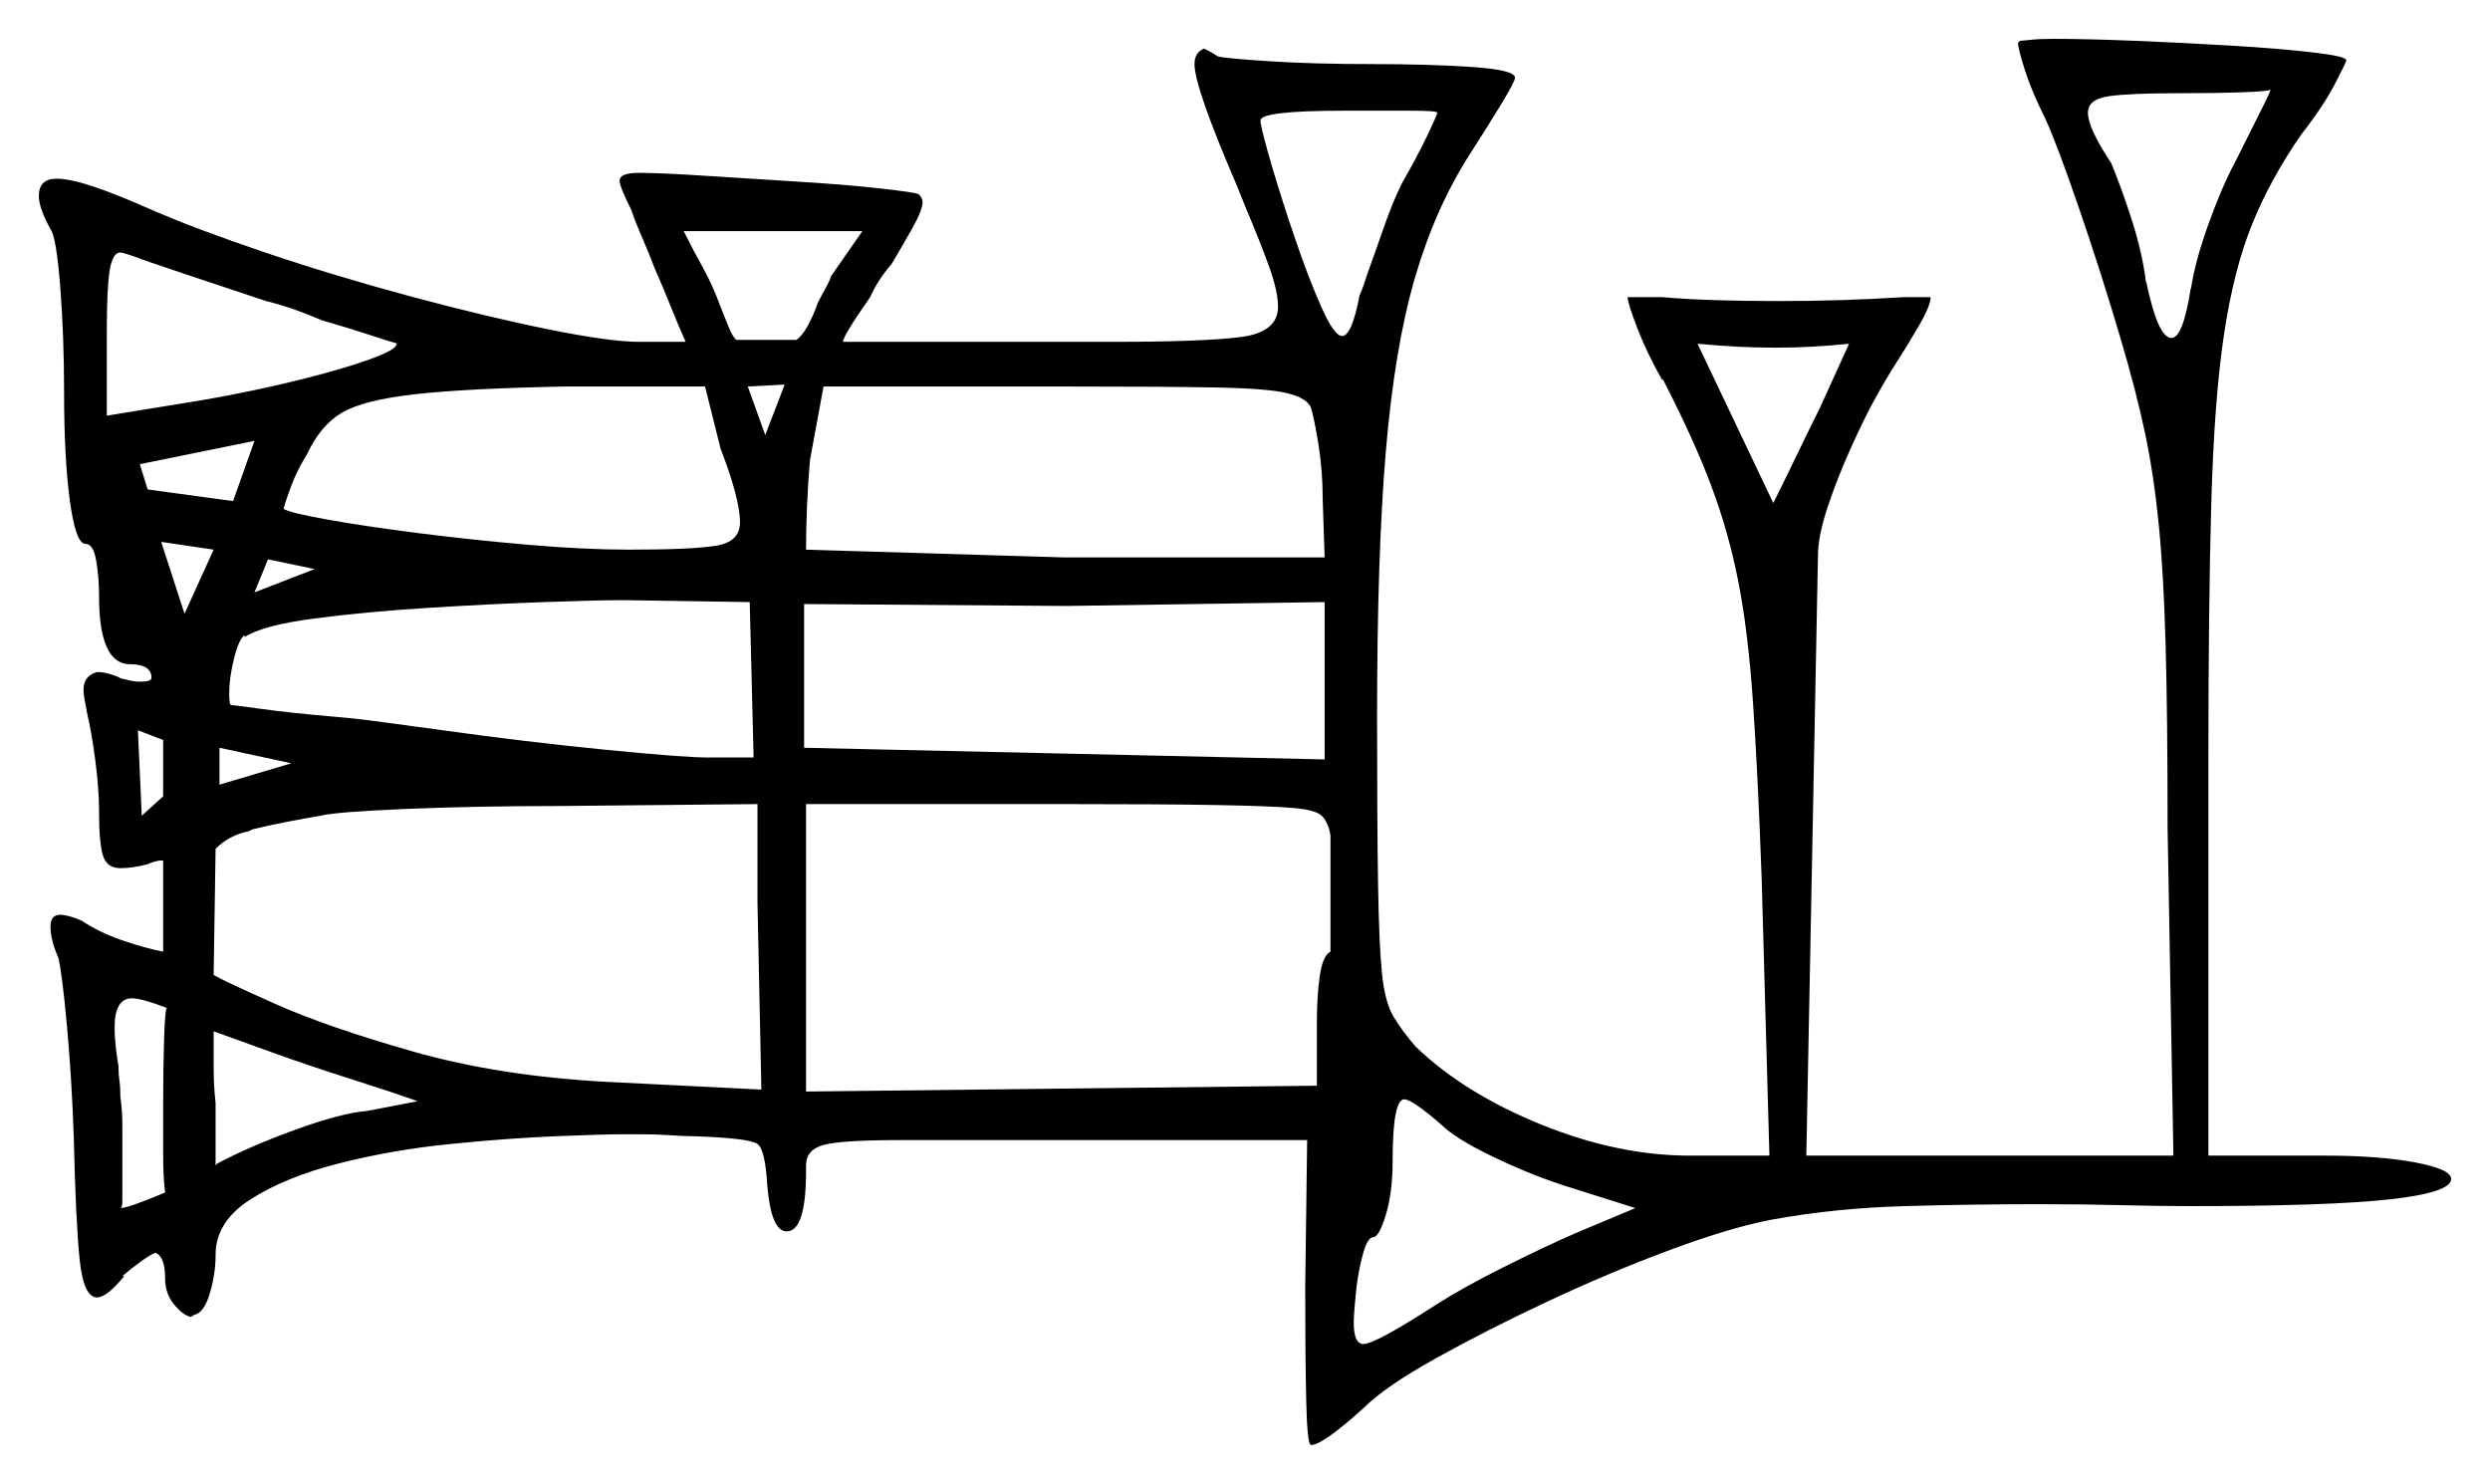 <svg xmlns="http://www.w3.org/2000/svg" width="641.0" height="382.0" viewBox="0 0 641.0 382.0"><path d="M42.5 307.0Q42.0 303.0 42.0 297.0Q42.0 291.0 42.0 284.5Q42.0 275.0 42.25 267.25Q42.5 259.5 43.0 259.5Q36.5 257.0 34.0 257.0Q29.5 257.0 29.5 264.5Q29.5 266.5 29.75 269.0Q30.0 271.5 30.5 274.5Q30.5 276.5 30.75 278.25Q31.0 280.0 31.0 282.5Q31.5 286.0 31.5 289.75Q31.5 293.5 31.5 296.5V309.0Q31.5 311.0 31.0 311.0Q33.0 311.0 42.5 307.0ZM42.0 205.0V190.5L35.5 188.0L36.5 210.0ZM47.5 158.0 55.0 141.5 41.5 139.5ZM60.0 129.0 65.5 113.5 36.0 119.5 38.0 126.0ZM56.5 202.0 75.0 196.5 56.5 192.5ZM55.0 265.5Q55.0 270.0 55.0 274.75Q55.0 279.5 55.5 284.0V300.0L56.0 299.5Q64.5 295.0 76.25 290.75Q88.0 286.5 94.5 286.0L107.5 283.5Q100.5 281.0 90.25 277.75Q80.0 274.5 70.25 271.0Q60.5 267.5 55.0 265.5ZM68.5 77.5Q58.0 74.0 47.5 70.5Q37.0 67.0 34.5 66.0Q31.5 65.0 31.0 65.0Q29.0 65.0 28.25 69.5Q27.5 74.0 27.5 85.0V107.0L46.0 104.0Q59.0 102.0 72.0 99.0Q85.0 96.0 93.75 93.0Q102.5 90.0 102.0 88.5H102.5Q100.5 88.0 95.25 86.25Q90.0 84.5 83.0 82.5Q79.5 81.0 76.0 79.75Q72.5 78.5 68.5 77.5ZM65.5 152.5 81.0 146.5 69.0 144.0ZM196.0 280.5 195.0 232.5V207.0L144.0 207.5Q122.5 207.5 104.5 208.25Q86.5 209.0 82.5 210.0Q79.5 210.5 74.25 211.5Q69.0 212.5 65.0 213.5L64.0 214.0Q59.0 215.0 55.5 218.5L55.0 251.0Q57.5 252.5 71.0 258.5Q84.5 264.5 106.5 270.75Q128.5 277.0 156.0 278.5ZM182.0 195.0H194.0L193.0 155.0L160.5 154.5Q154.0 154.5 140.0 155.0Q126.0 155.5 110.0 156.5Q94.0 157.5 80.75 159.25Q67.5 161.0 63.0 164.0V163.5Q61.5 164.5 60.25 169.5Q59.0 174.5 59.0 178.5Q59.0 181.5 59.5 181.5Q60.0 181.5 67.25 182.5Q74.5 183.5 86.0 184.5Q92.0 185.0 99.25 186.0Q106.5 187.0 114.0 188.0Q135.5 191.0 155.75 193.0Q176.0 195.0 182.0 195.0ZM185.5 115.5 181.5 99.5H145.5Q120.0 100.0 106.75 101.5Q93.5 103.0 88.0 106.25Q82.5 109.5 79.0 117.0Q76.5 121.0 75.0 125.0Q73.5 129.0 73.0 131.0Q74.5 132.0 84.25 133.75Q94.0 135.5 107.75 137.25Q121.5 139.0 136.0 140.25Q150.5 141.5 162.0 141.5Q178.0 141.5 184.25 140.5Q190.5 139.5 190.5 134.5Q190.5 131.5 189.25 126.75Q188.0 122.0 185.5 115.5ZM192.5 99.5 197.0 112.0 202.0 99.0ZM207.0 192.5 341.0 195.5V155.0L274.5 156.0L207.0 155.5ZM342.5 245.0V215.0Q342.0 212.0 340.5 210.25Q339.0 208.5 333.0 208.0Q327.0 207.5 313.25 207.25Q299.5 207.0 274.5 207.0H207.5V281.0L339.0 279.5V263.5Q339.0 256.5 339.75 251.25Q340.5 246.0 342.5 245.0ZM371.0 289.5Q363.5 283.0 361.5 283.0Q358.5 283.0 358.5 299.0Q358.5 307.0 356.75 312.75Q355.0 318.5 353.5 318.5Q352.0 318.5 350.75 323.25Q349.5 328.0 349.0 333.25Q348.5 338.5 348.5 340.5Q348.5 346.0 351.0 346.0Q354.0 346.0 369.5 336.0Q376.5 331.5 387.0 326.25Q397.5 321.0 405.5 317.5L421.0 311.0L402.0 305.0Q393.0 302.0 383.75 297.5Q374.5 293.0 371.0 289.5ZM214.0 71.0 222.0 59.5H176.0Q178.5 64.5 181.0 69.0Q183.5 73.5 185.5 79.0Q186.5 81.5 187.5 84.0Q188.5 86.5 189.5 87.5H205.0Q206.5 86.5 208.0 83.75Q209.5 81.0 210.5 78.0Q211.5 76.0 212.5 74.25Q213.5 72.5 214.0 71.0ZM337.5 105.0Q336.5 102.5 331.5 101.25Q326.5 100.0 313.0 99.75Q299.5 99.5 273.0 99.5H212.0L208.5 118.5Q208.0 124.5 207.75 130.25Q207.5 136.0 207.5 141.5L274.0 143.5H341.0L340.5 128.5Q340.5 121.5 339.5 115.0Q338.5 108.5 337.5 105.0ZM370.0 29.0Q370.0 28.5 363.0 28.5Q356.0 28.5 346.0 28.5Q324.5 28.5 324.5 31.0V31.5Q325.0 34.5 327.5 43.0Q330.0 51.5 333.5 61.75Q337.0 72.0 340.25 79.25Q343.5 86.5 345.5 86.5Q348.0 86.5 350.0 76.0Q350.5 75.0 351.0 73.5Q351.5 72.0 352.0 70.5Q354.0 65.0 356.25 58.5Q358.5 52.0 361.0 47.0Q365.0 40.0 367.5 34.75Q370.0 29.5 370.0 29.0ZM468.5 105.0 476.0 88.5Q471.0 89.0 466.5 89.25Q462.0 89.5 457.0 89.5Q452.0 89.5 447.25 89.25Q442.5 89.0 437.0 88.5L456.5 129.5Q459.5 123.5 462.5 117.25Q465.5 111.0 468.5 105.0ZM584.5 23.0Q584.5 23.5 577.5 23.75Q570.5 24.0 560.5 24.0Q548.5 24.0 543.0 24.75Q537.5 25.5 537.5 29.0Q537.5 33.0 543.5 42.0Q546.0 48.0 548.75 56.5Q551.5 65.0 552.5 73.0V72.5Q555.5 87.0 559.0 87.0Q562.0 87.0 564.0 74.0V74.5Q565.0 67.5 568.5 57.75Q572.0 48.0 575.5 41.5L579.0 34.5Q581.5 29.5 583.0 26.5Q584.5 23.5 584.5 23.0ZM519.5 11.0 520.0 10.5Q520.5 10.5 522.75 10.25Q525.0 10.0 528.5 10.0Q537.0 10.0 549.5 10.5Q562.0 11.0 574.5 11.75Q587.0 12.5 595.5 13.5Q604.0 14.5 604.0 15.5Q604.0 16.0 601.0 21.75Q598.0 27.5 592.5 34.5Q584.5 46.0 579.75 57.75Q575.0 69.5 572.5 86.25Q570.0 103.0 569.25 129.5Q568.5 156.0 568.5 197.0V297.5H598.5Q612.5 297.5 621.75 299.25Q631.0 301.0 631.0 303.5Q631.0 307.0 615.25 308.75Q599.5 310.5 564.0 310.5Q555.5 310.5 545.75 310.25Q536.0 310.0 525.0 310.0Q508.0 310.0 490.25 310.5Q472.5 311.0 456.0 314.0Q445.5 316.0 430.0 321.75Q414.5 327.5 398.5 335.0Q382.5 342.5 369.5 349.75Q356.5 357.0 351.0 362.5Q340.5 372.0 337.5 372.0Q336.5 372.0 336.25 360.25Q336.0 348.5 336.0 331.5L336.5 293.5H232.0Q216.5 293.5 212.0 294.75Q207.5 296.0 207.5 300.0V301.5Q207.5 317.0 202.5 317.0Q198.5 317.0 197.5 305.0Q197.0 296.0 195.0 294.5Q193.0 293.0 178.5 292.5Q176.0 292.5 172.5 292.25Q169.0 292.0 165.0 292.0H160.5Q155.5 292.0 143.25 292.5Q131.0 293.0 116.0 294.5Q101.0 296.0 87.25 299.5Q73.5 303.0 64.5 308.75Q55.5 314.5 55.5 323.0Q55.5 328.0 54.0 333.0Q52.5 338.0 50.0 338.5L50.5 338.0Q49.5 339.0 49.0 339.0Q47.0 338.5 44.75 335.75Q42.5 333.0 42.5 329.0Q42.5 323.5 40.0 322.5Q37.5 323.5 31.5 328.5H32.0Q27.5 334.0 25.0 334.0Q21.5 334.0 20.5 324.25Q19.5 314.5 19.0 293.0Q18.5 278.0 17.25 264.25Q16.0 250.5 15.0 246.5Q13.0 242.0 13.0 238.5Q13.0 235.5 15.5 235.5Q17.5 235.5 21.0 237.0Q25.5 240.0 31.25 242.0Q37.0 244.0 42.0 245.0V221.5Q40.0 221.5 38.0 222.5Q36.0 223.0 34.25 223.25Q32.5 223.5 31.0 223.5Q27.5 223.5 26.5 220.25Q25.5 217.0 25.5 209.0Q25.5 203.0 24.5 195.5Q23.5 188.0 22.5 184.0Q22.0 181.5 21.75 180.0Q21.5 178.5 21.5 177.5Q21.5 174.0 25.0 173.0Q27.5 173.0 31.0 174.5H30.5Q32.5 175.0 33.75 175.25Q35.0 175.5 36.0 175.5Q39.0 175.5 39.0 174.5Q39.0 171.0 33.5 171.0Q25.5 171.0 25.5 153.5Q25.5 148.5 24.75 144.25Q24.0 140.0 22.0 140.0Q19.5 140.0 18.0 129.0Q16.5 118.0 16.5 101.0Q16.5 86.5 15.5 73.75Q14.5 61.0 13.0 59.0Q10.0 53.5 10.0 50.5Q10.0 46.0 14.5 46.0Q18.0 46.0 24.0 48.0Q30.0 50.0 39.0 54.0Q50.5 59.0 68.25 65.0Q86.0 71.0 105.5 76.25Q125.0 81.5 141.0 84.75Q157.0 88.0 164.5 88.0H176.5Q174.5 83.5 172.5 78.5Q170.5 73.5 168.5 69.0Q167.0 65.0 165.25 61.0Q163.5 57.0 162.5 54.0Q159.5 48.0 159.5 46.5Q159.5 44.5 164.5 44.5Q170.0 44.5 181.5 45.25Q193.0 46.0 205.25 46.75Q217.5 47.5 226.5 48.5Q235.5 49.5 236.5 50.0Q237.5 51.0 237.5 52.0Q237.5 54.0 235.0 58.5Q232.5 63.0 229.5 68.0Q226.0 72.0 224.0 76.5Q217.0 86.5 217.0 88.0H286.5Q310.0 88.0 319.5 86.75Q329.0 85.5 329.0 79.0Q329.0 75.0 326.75 68.75Q324.5 62.5 320.5 53.0L318.5 48.0Q307.5 22.5 307.5 16.5Q307.5 13.5 310.0 12.5Q312.0 13.5 313.5 14.5Q315.0 15.0 326.5 15.75Q338.0 16.5 353.5 16.5Q368.0 16.5 379.0 17.25Q390.0 18.0 390.0 20.0Q390.0 21.0 386.5 26.75Q383.0 32.5 378.5 39.5Q369.5 53.5 364.25 71.5Q359.0 89.5 356.75 116.25Q354.5 143.0 354.5 184.5Q354.5 212.0 354.75 227.5Q355.0 243.0 355.75 250.5Q356.5 258.0 358.75 261.75Q361.0 265.5 364.5 269.5Q377.0 281.5 396.75 289.5Q416.5 297.5 435.0 297.5H455.5L453.5 226.0Q452.5 198.5 451.25 180.5Q450.0 162.5 447.5 149.75Q445.0 137.0 440.5 125.0Q436.0 113.0 428.0 97.5V98.0Q424.0 91.0 421.5 84.5Q419.0 78.0 419.0 76.5H428.0Q433.5 77.0 441.0 77.25Q448.5 77.5 458.0 77.5Q466.5 77.5 474.25 77.25Q482.0 77.0 490.0 76.5H497.0Q497.0 79.0 493.0 85.5Q491.0 89.0 488.25 93.25Q485.5 97.5 482.5 103.0Q480.0 107.5 476.5 115.25Q473.0 123.0 470.5 130.5Q468.0 138.0 468.0 143.0L465.0 297.5H559.5L558.0 213.0Q558.0 184.5 557.5 166.25Q557.0 148.0 555.75 135.25Q554.5 122.5 552.25 111.75Q550.0 101.0 546.0 87.5Q541.0 70.5 535.25 53.75Q529.5 37.0 526.5 30.5Q523.0 23.5 521.25 18.0Q519.5 12.5 519.5 11.0Z" fill="black" /></svg>